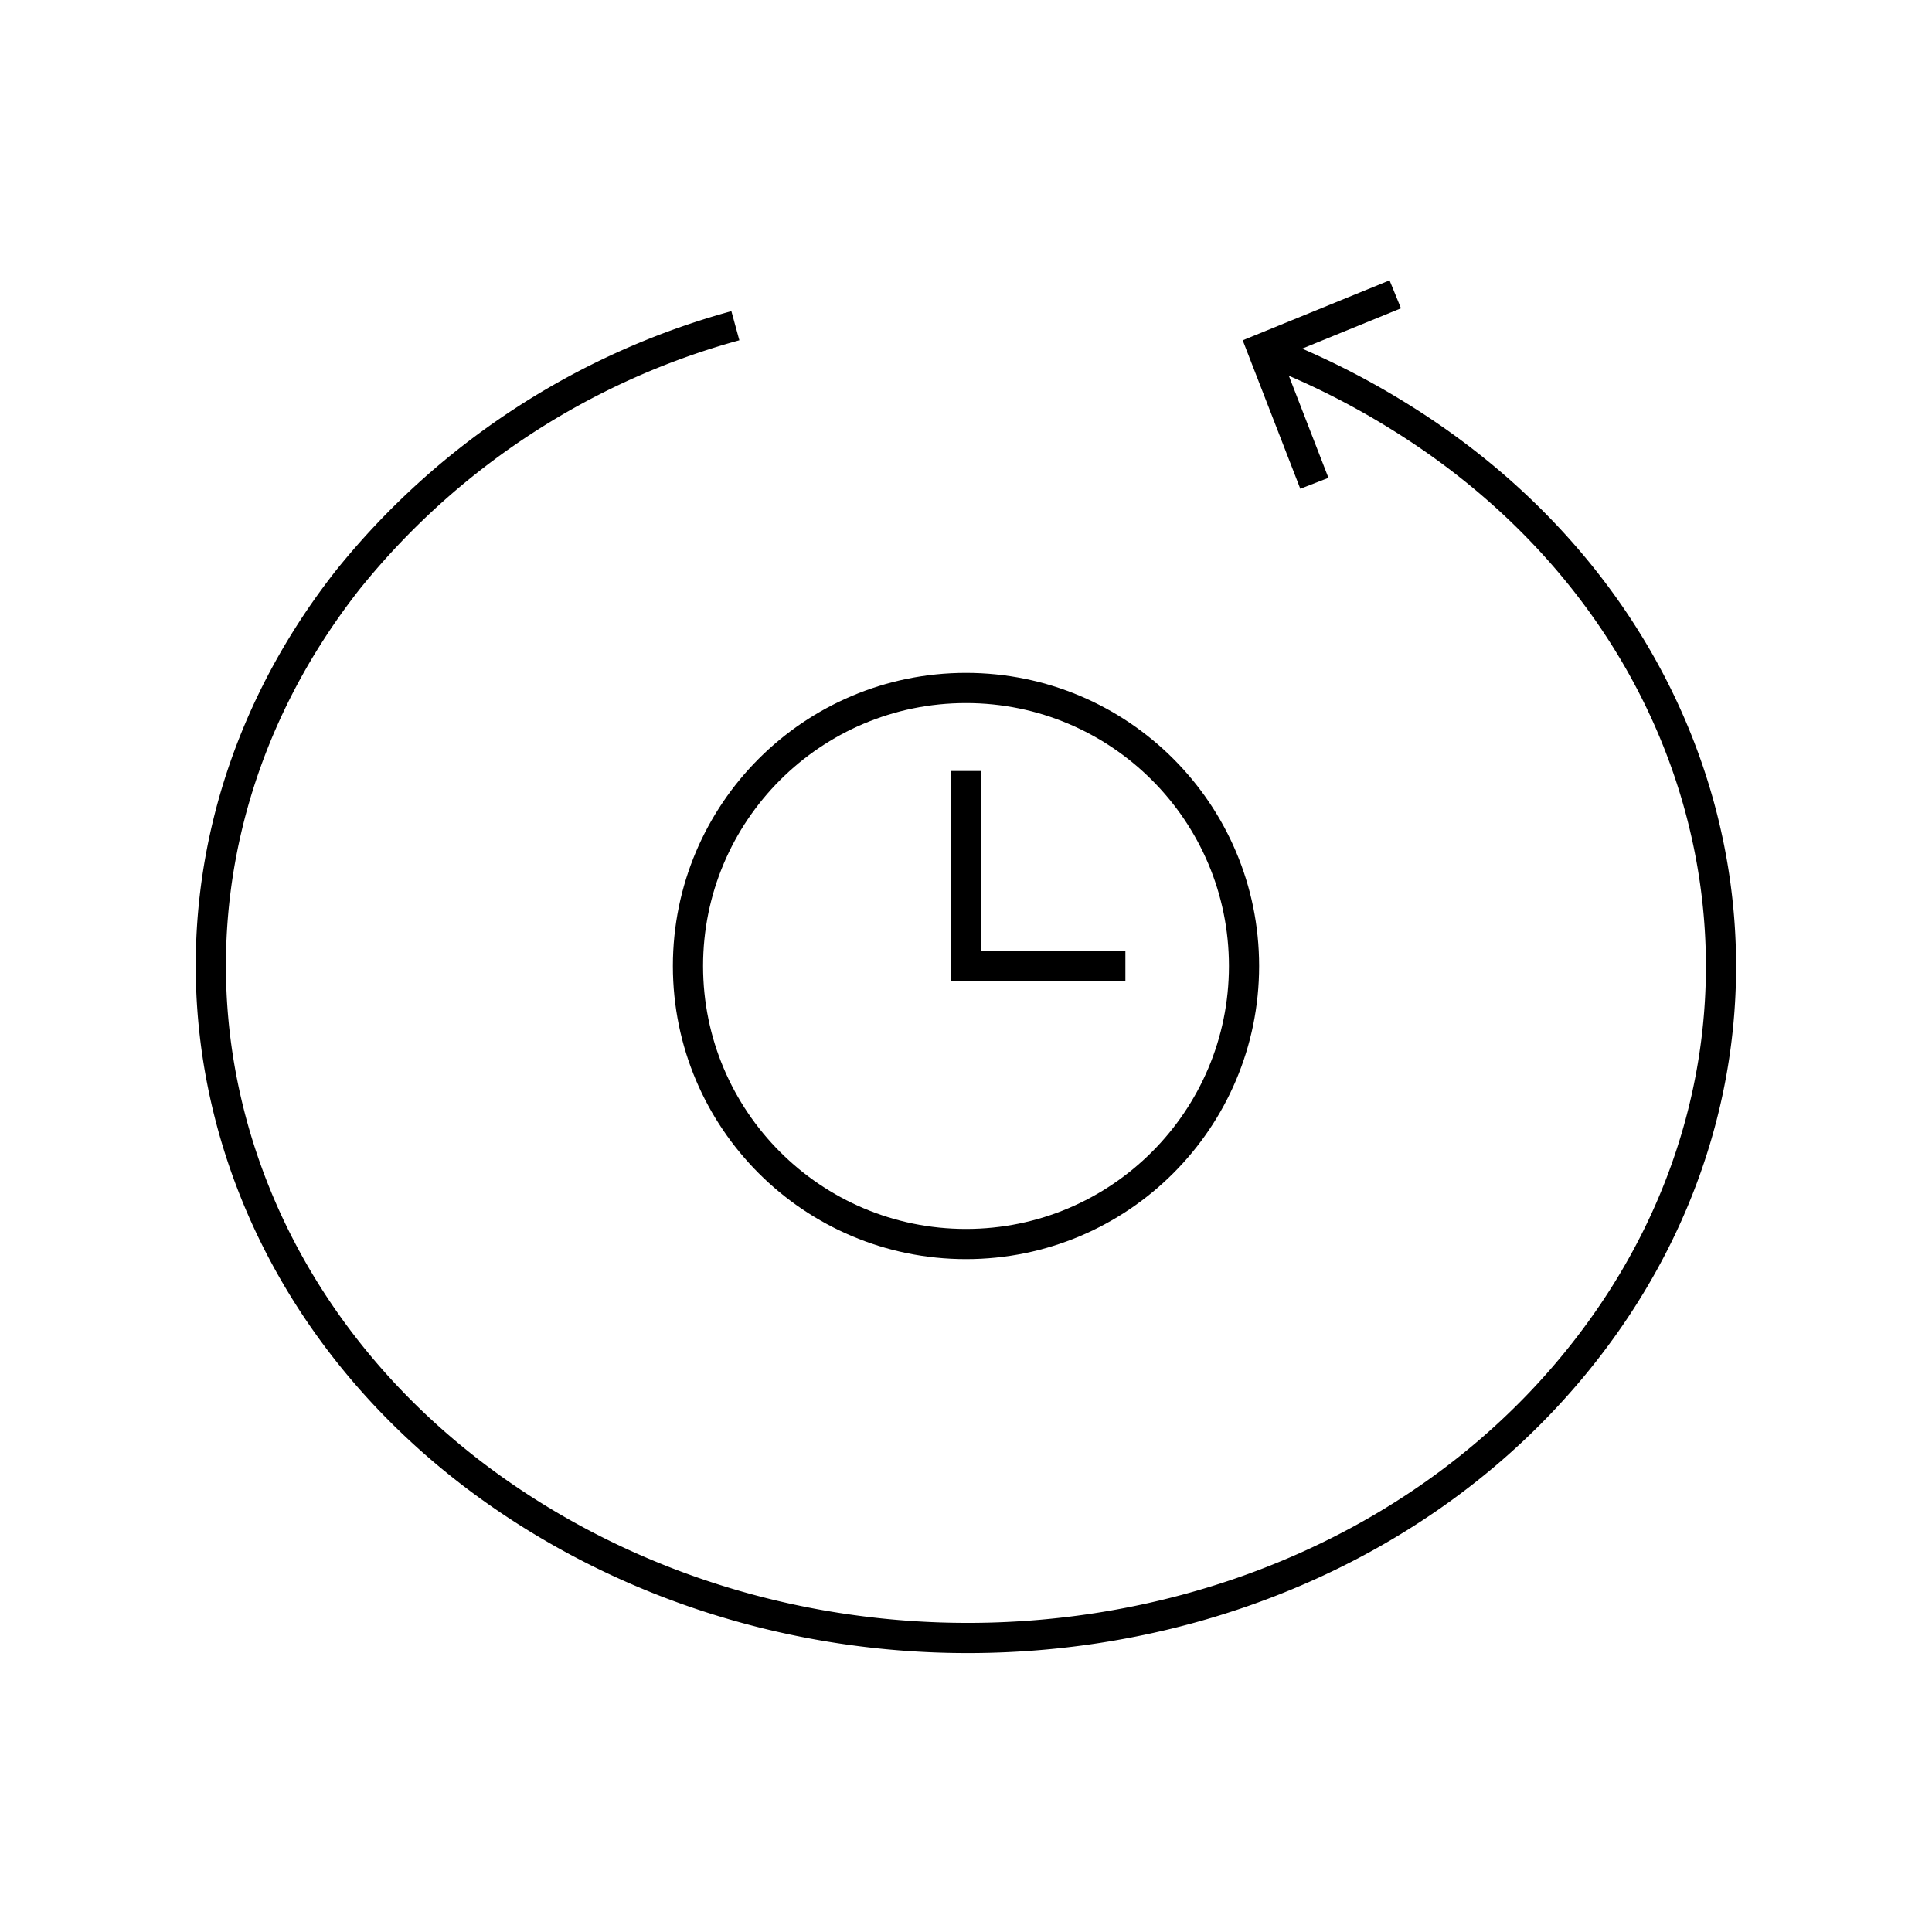 <svg xmlns="http://www.w3.org/2000/svg" viewBox="0 0 64 64" width="100%" height="100%" fill="none" stroke="currentColor" strokeWidth="1.5">
  <path strokeDasharray="6 6" d="M41.81,11.55a26.12,26.12,0,0,1,4.53,2.24c11.32,7,14.07,20.9,6.14,31S29,57.26,17.66,50.21s-14.07-20.9-6.14-31a24.93,24.93,0,0,1,12.84-8.42"/>
  <polyline points="43.54 16.01 41.81 11.55 46.22 9.75"/>
  <circle cx="32" cy="32" r="9.21"/>
  <polyline points="32 25.54 32 32 37.28 32"/>
</svg>